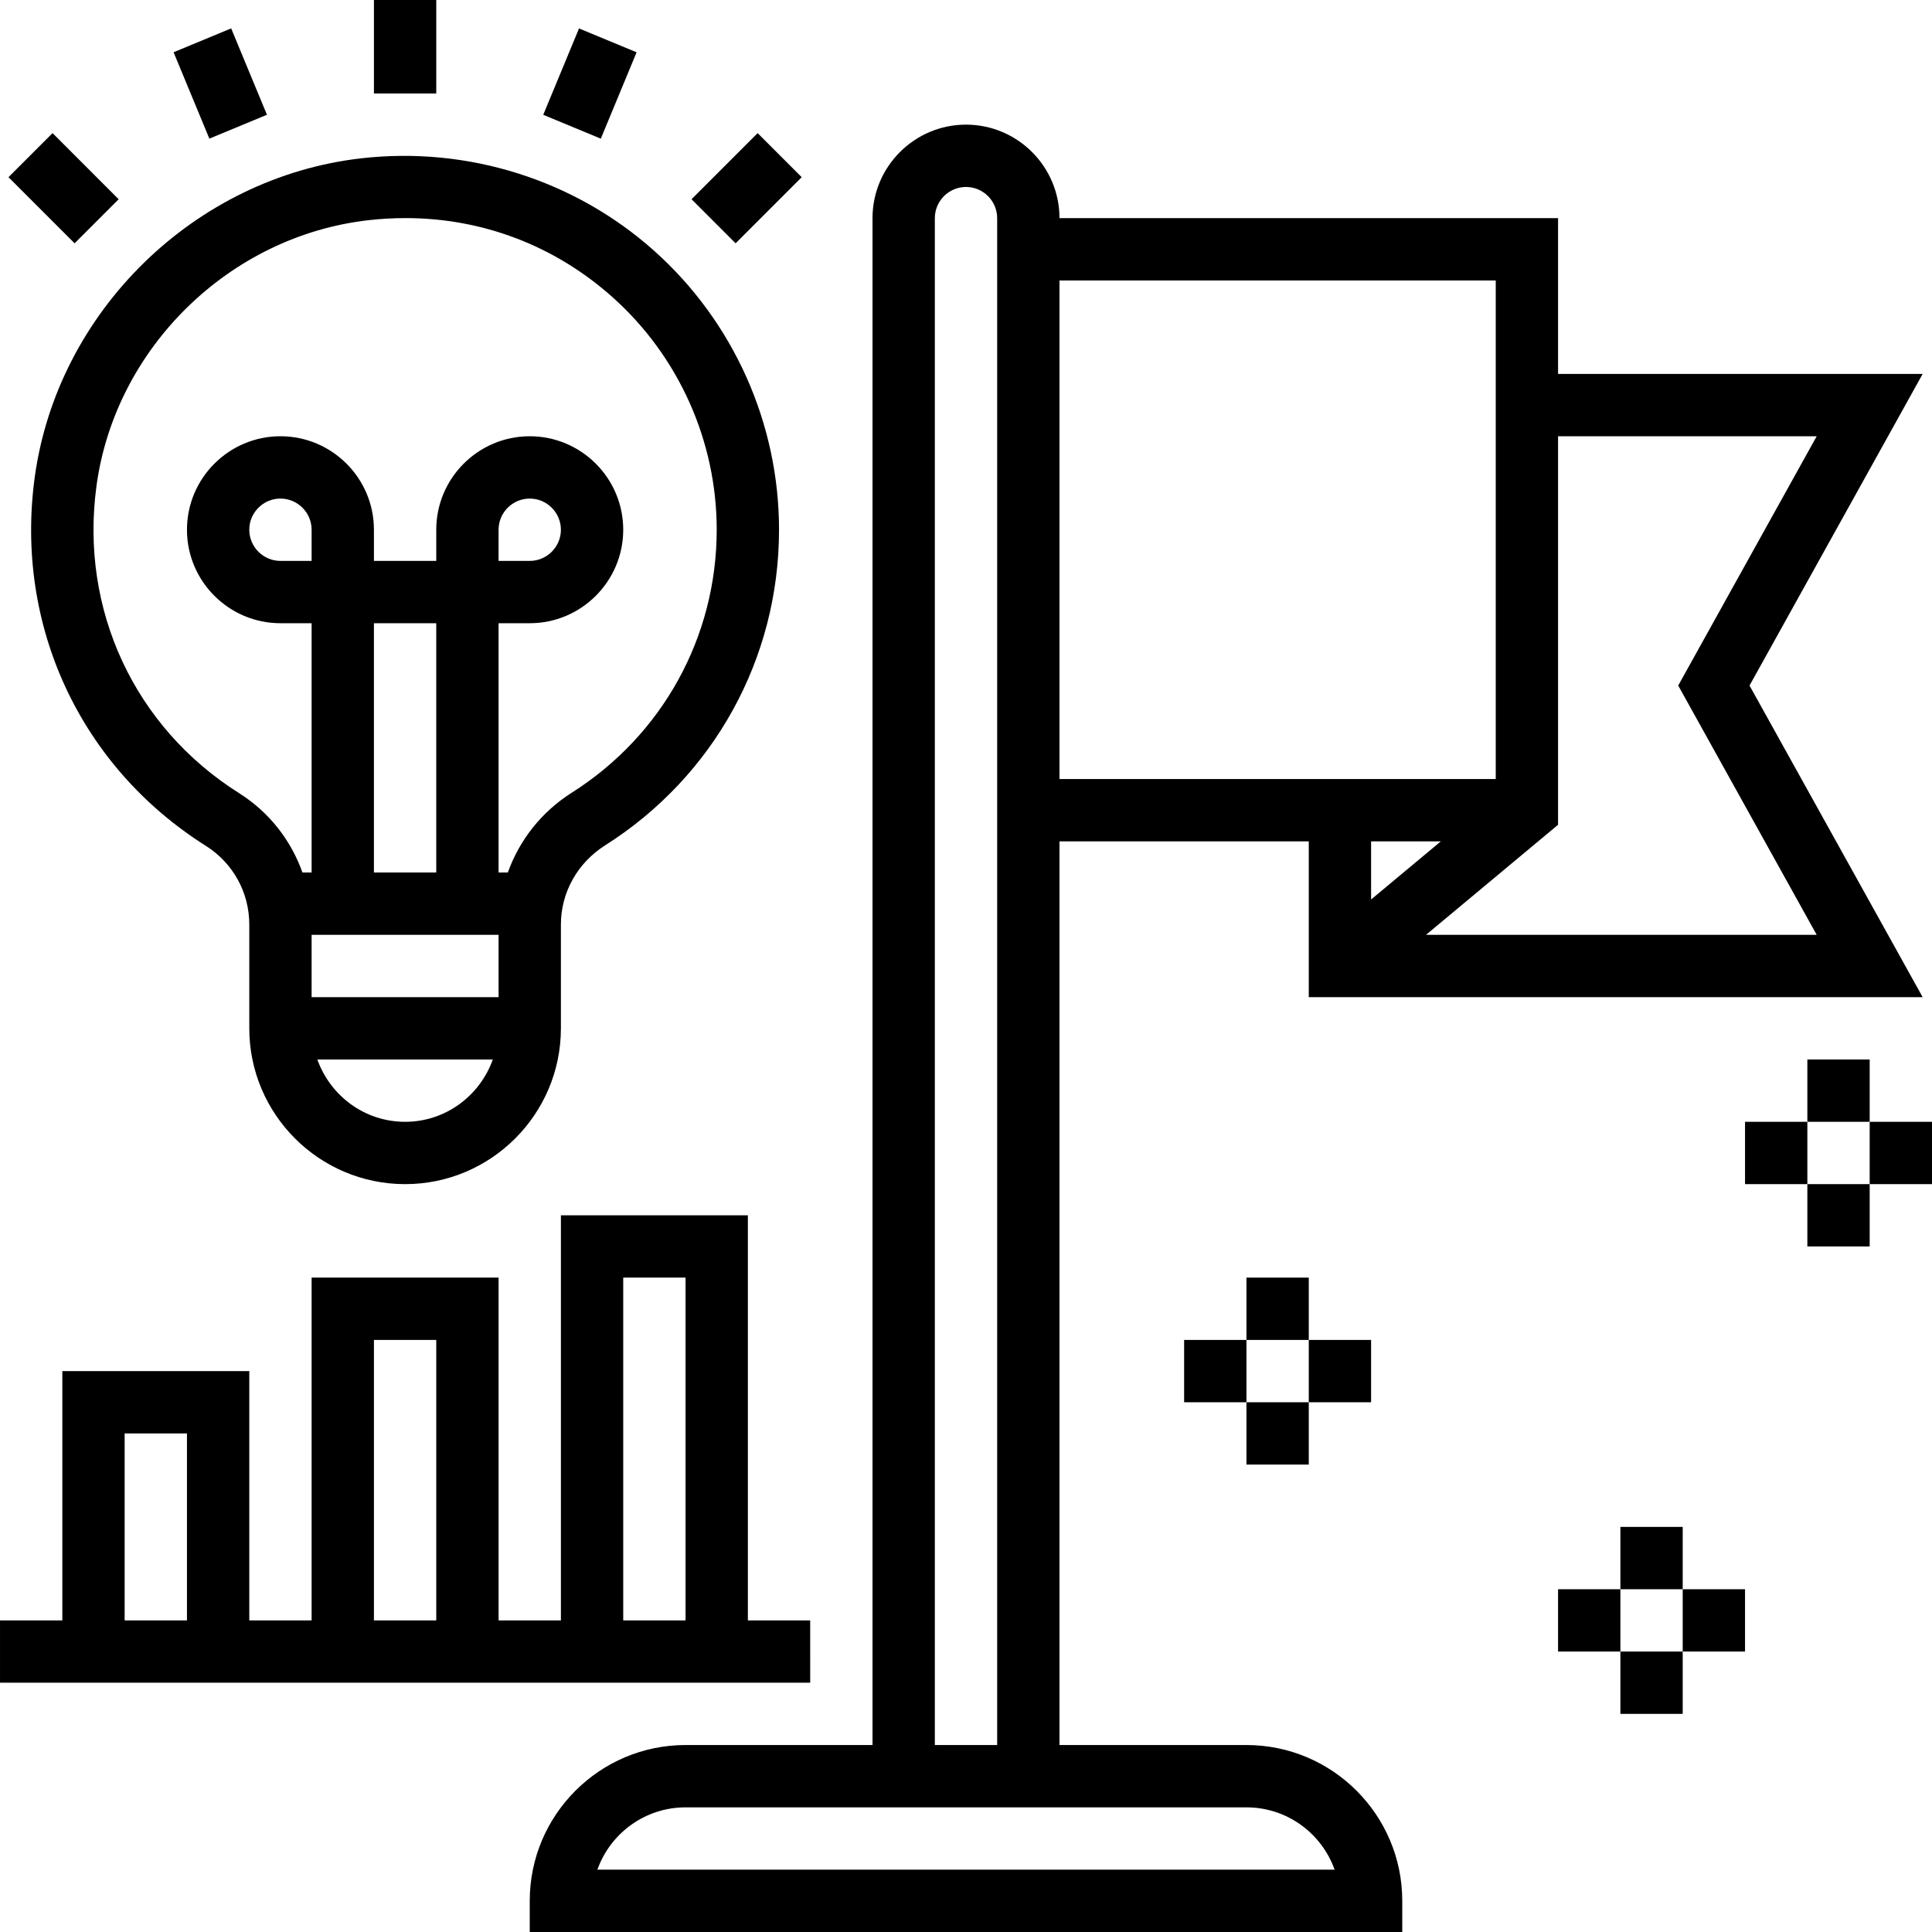 <svg height="496pt" viewBox="0 0 496 496" width="496pt" xmlns="http://www.w3.org/2000/svg"><path d="m52.832 217.145c6.992 4.414 11.168 11.969 11.168 20.207v26.648c0 22.055 17.945 40 40 40s40-17.945 40-40v-26.641c0-8.223 4.238-15.824 11.344-20.328 27.969-17.719 44.656-48.016 44.656-81.031 0-27.328-11.695-53.441-32.098-71.648-20.383-18.184-47.797-26.832-75.148-23.711-42.824 4.879-78.09 39.383-83.859 82.031-5.117 37.945 11.715 74.145 43.938 94.473zm27.168 22.855h48v16h-48zm0-96h-8c-4.406 0-8-3.594-8-8s3.594-8 8-8 8 3.594 8 8zm32 80h-16v-64h16zm-8 64c-10.414 0-19.215-6.711-22.527-16h45.047c-3.305 9.289-12.105 16-22.52 16zm-79.238-163.184c4.789-35.504 34.148-64.215 69.805-68.281 3.203-.367 6.387-.543 9.547-.543 19.695 0 38.285 7.039 53.145 20.305 16.988 15.176 26.742 36.934 26.742 59.703 0 27.504-13.91 52.742-37.215 67.512-7.793 4.938-13.441 12.184-16.41 20.488h-2.375v-64h8c13.23 0 24-10.77 24-24s-10.77-24-24-24-24 10.77-24 24v8h-16v-8c0-13.23-10.77-24-24-24s-24 10.77-24 24 10.77 24 24 24h8v64h-2.352c-2.945-8.297-8.551-15.512-16.281-20.383-26.863-16.953-40.887-47.137-36.605-78.801zm103.238 19.184v-8c0-4.406 3.594-8 8-8s8 3.594 8 8-3.594 8-8 8zm0 0"/><path d="m320 448h-48v-232h64v40h157.602l-44.449-80 44.449-80h-93.602v-40h-128c0-13.23-10.77-24-24-24s-24 10.77-24 24v392h-48c-22.055 0-40 17.945-40 40v8h224v-8c0-22.055-17.945-40-40-40zm49.902-232-17.902 14.922v-14.922zm96.496-104-35.551 64 35.551 64h-100.301l33.902-28.258v-99.742zm-82.398-40v128h-112v-128zm-144-16c0-4.406 3.594-8 8-8s8 3.594 8 8v392h-16zm-86.633 424c3.305-9.312 12.199-16 22.633-16h144c10.434 0 19.328 6.688 22.633 16zm0 0"/><path d="m96 0h16v24h-16zm0 0"/><path d="m44.562 13.414 14.785-6.125 9.188 22.176-14.785 6.125zm0 0"/><path d="m2.18 45.488 11.312-11.312 16.969 16.973-11.312 11.312zm0 0"/><path d="m177.539 51.148 16.969-16.969 11.312 11.312-16.969 16.973zm0 0"/><path d="m139.465 29.473 9.188-22.172 14.781 6.125-9.188 22.172zm0 0"/><path d="m208 416h-16v-104h-48v104h-16v-88h-48v88h-16v-64h-48v64h-16v16h208zm-48-88h16v88h-16zm-64 16h16v72h-16zm-64 24h16v48h-16zm0 0"/><path d="m320 328h16v16h-16zm0 0"/><path d="m304 344h16v16h-16zm0 0"/><path d="m320 360h16v16h-16zm0 0"/><path d="m336 344h16v16h-16zm0 0"/><path d="m416 392h16v16h-16zm0 0"/><path d="m400 408h16v16h-16zm0 0"/><path d="m416 424h16v16h-16zm0 0"/><path d="m432 408h16v16h-16zm0 0"/><path d="m464 272h16v16h-16zm0 0"/><path d="m448 288h16v16h-16zm0 0"/><path d="m464 304h16v16h-16zm0 0"/><path d="m480 288h16v16h-16zm0 0"/></svg>